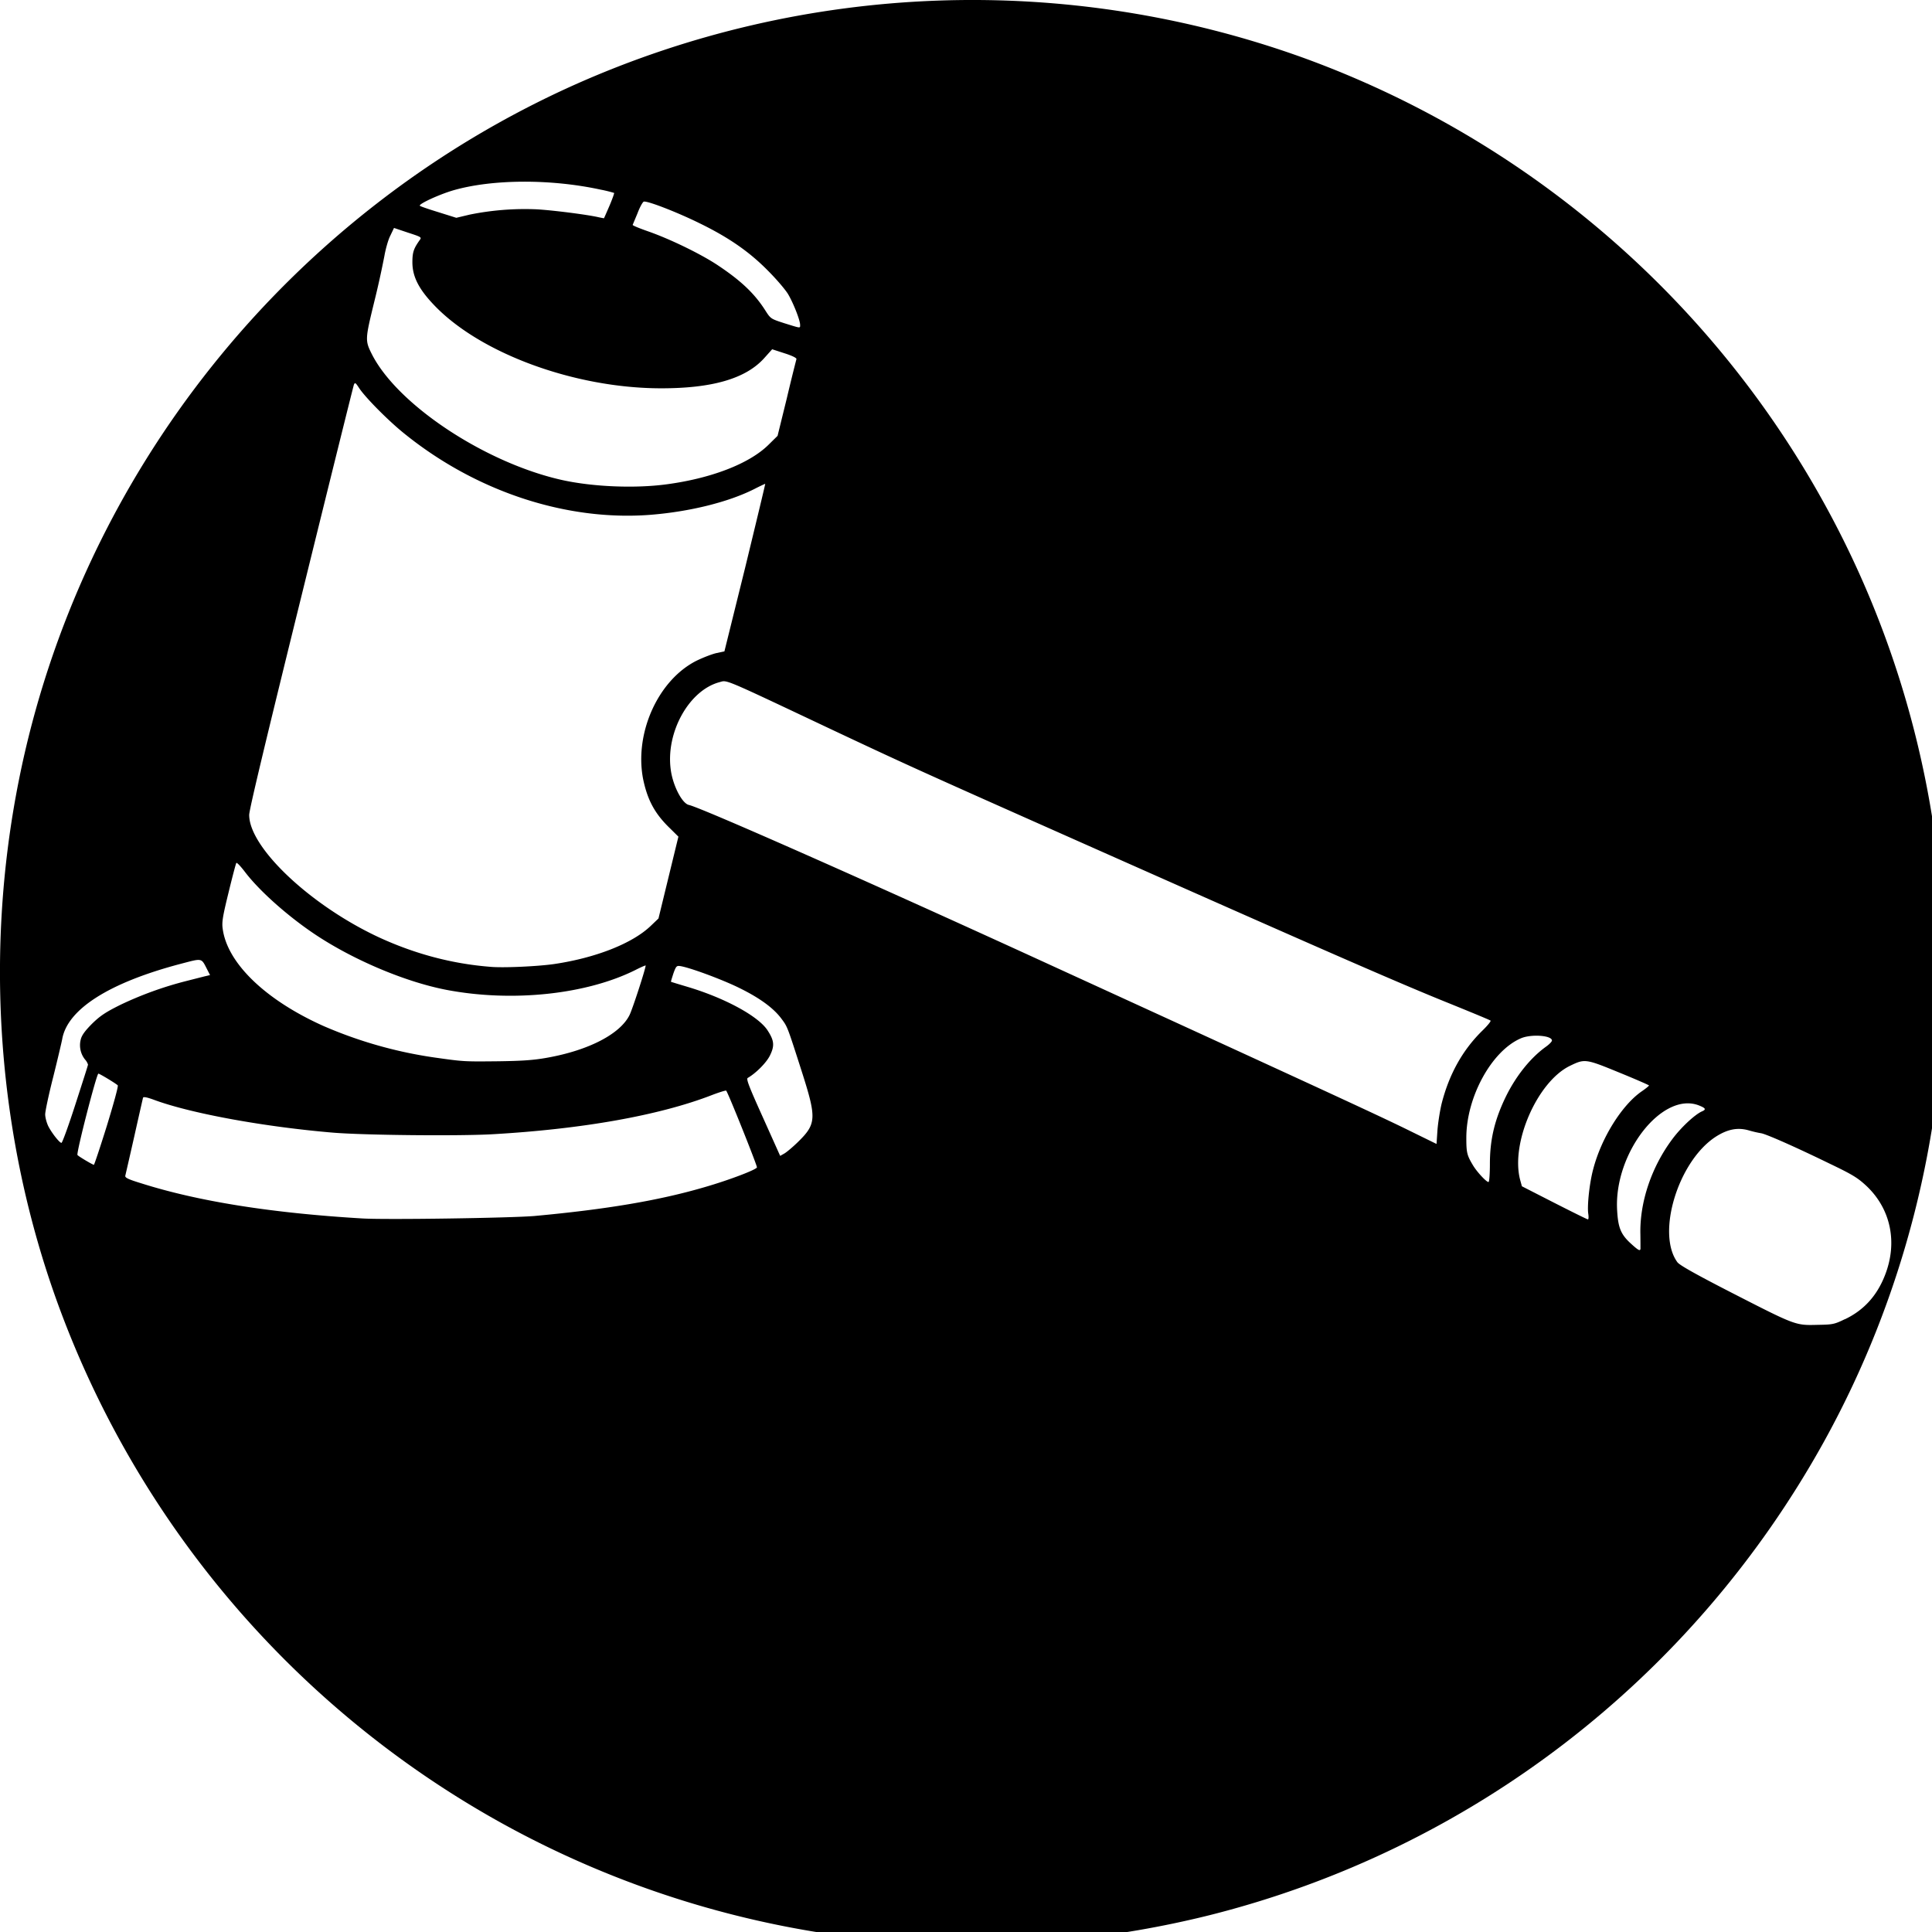<svg xmlns="http://www.w3.org/2000/svg" width="64pt" height="64pt" viewBox="0 0 64 64"><path d="M30.473 64.371a32.197 32.197 0 0 1-13.832-3.965A32.321 32.321 0 0 1 1.91 43.172C-.08 37.688-.528 31.625.624 25.852 2.652 15.684 9.57 7.039 19.059 2.797a32.329 32.329 0 0 1 24.125-.879A32.293 32.293 0 0 1 60.41 16.641c5.34 9.64 5.34 21.492 0 31.136C56.066 55.61 48.72 61.27 40.06 63.445a32.736 32.736 0 0 1-9.586.926zm30.64-20.668c.625-.297 1.063-.777 1.328-1.457.426-1.082.196-2.191-.605-2.953-.297-.277-.461-.379-1.227-.746-1.113-.543-2.117-.988-2.277-1.008a3.74 3.74 0 0 1-.402-.094c-.371-.105-.703-.039-1.094.211-1.246.809-1.973 3.2-1.27 4.157.07.097.606.398 1.762.992 2.188 1.12 2.14 1.101 2.906 1.082.477-.008.536-.02.88-.188zm-6.77-2.344c0-.035 0-.242-.003-.464-.028-1.07.37-2.247 1.07-3.176.285-.38.727-.79.961-.899.156-.066.137-.11-.086-.199-1.215-.484-2.832 1.582-2.715 3.48.032.563.121.782.434 1.075.273.25.332.281.34.183zm-36.636-1.078c2.367-.218 4.129-.511 5.668-.965.777-.226 1.664-.562 1.7-.644.015-.047-.958-2.484-1.02-2.543-.012-.012-.22.05-.465.144-1.742.676-4.293 1.13-7.29 1.301-1.148.063-4.26.031-5.273-.054-2.273-.192-4.664-.63-5.879-1.07-.273-.102-.394-.126-.41-.087-.008.032-.14.61-.289 1.278a262.67 262.67 0 0 1-.297 1.3c-.02.067.07.118.528.258 1.886.598 4.312.985 7.324 1.164.777.047 4.922-.015 5.703-.082zm34.906-.078c-.039-.258.04-1.016.164-1.473.27-1.035.946-2.117 1.602-2.574.137-.093.246-.183.246-.199 0-.012-.445-.207-.992-.43-1.113-.457-1.137-.457-1.63-.218-1.077.527-1.964 2.55-1.648 3.77l.06.218 1.07.547c.59.3 1.093.55 1.117.55.023 0 .027-.085.011-.19zm-3.258-1.648c0-.828.165-1.496.555-2.282.336-.664.797-1.234 1.293-1.593.117-.082.207-.176.207-.211 0-.172-.691-.219-1.027-.074-.969.414-1.809 1.945-1.809 3.296 0 .493.02.579.227.922.144.235.465.57.511.54.024-.012.043-.282.043-.598zM3.54 37.293c.219-.715.387-1.316.36-1.34-.055-.058-.598-.387-.641-.387-.059 0-.742 2.649-.692 2.696.047.054.5.32.543.324.012.004.207-.578.43-1.293zm22.887.543c.62-.606.629-.785.133-2.34-.48-1.496-.473-1.48-.668-1.742-.258-.352-.715-.691-1.41-1.031-.579-.285-1.684-.692-1.97-.723-.1-.012-.124.02-.206.25-.047.148-.086.27-.078.273.003.004.25.079.535.164 1.238.368 2.34.965 2.656 1.434.227.344.246.516.09.836-.117.246-.473.598-.738.75-.06.031.039.285.503 1.313l.57 1.27.141-.08c.078-.046.278-.214.442-.374zm21.328-1.273c.25-.985.7-1.786 1.355-2.426.168-.164.286-.309.266-.328-.02-.02-.617-.266-1.328-.555-1.703-.684-4.317-1.828-12.406-5.422-5.125-2.277-5.625-2.504-8.09-3.664-3.68-1.738-3.45-1.64-3.719-1.57-1.012.27-1.785 1.668-1.613 2.902.07.527.375 1.113.597 1.164.403.086 6.055 2.586 11.973 5.3 9.598 4.395 10.961 5.028 11.945 5.513l.852.418.031-.461c.02-.25.082-.641.137-.871zm-45.258.023c.227-.703.418-1.293.418-1.32a.453.453 0 0 0-.098-.168.758.758 0 0 1-.14-.672c.035-.137.144-.285.379-.52.265-.258.441-.375.933-.62a11.796 11.796 0 0 1 2.188-.79l.597-.152.184-.043-.094-.184c-.203-.394-.148-.379-.886-.187-2.368.625-3.747 1.504-3.918 2.496-.02.105-.153.672-.297 1.25-.149.582-.266 1.14-.266 1.238 0 .102.047.273.098.383.11.223.375.562.441.562.027 0 .235-.57.461-1.273zm15.625-1.547c1.383-.246 2.426-.789 2.734-1.418.102-.21.532-1.531.532-1.637 0-.011-.149.051-.332.145-1.63.816-4.09 1.078-6.274.66-1.37-.266-3.105-1-4.386-1.863-.891-.602-1.81-1.422-2.282-2.043-.14-.184-.265-.317-.285-.297-.016.02-.133.465-.258.98-.191.778-.226.98-.195 1.192.145 1.14 1.41 2.363 3.332 3.226 1.176.512 2.414.864 3.684 1.047.972.137.964.137 2.117.125.805-.011 1.183-.039 1.613-.117zm.242-3.105c1.371-.204 2.586-.68 3.196-1.266l.253-.242.66-2.711-.277-.274c-.504-.484-.746-.937-.89-1.625-.301-1.523.492-3.289 1.77-3.93.226-.109.519-.222.663-.253l.258-.055.688-2.777c.37-1.524.671-2.774.664-2.774-.008 0-.172.075-.36.172-.867.438-2.16.754-3.457.856-2.777.21-5.758-.77-8.133-2.688-.527-.422-1.289-1.191-1.5-1.508-.117-.18-.14-.199-.175-.117-.02.051-.805 3.215-1.746 7.035-1.153 4.672-1.72 7.032-1.723 7.215-.008 1.074 2.008 2.985 4.273 4.047 1.196.555 2.434.887 3.715.988.43.04 1.59-.015 2.121-.093zm3.692-15.887c1.492-.195 2.765-.684 3.402-1.313l.3-.296.305-1.239a68.21 68.21 0 0 1 .32-1.304c.009-.036-.136-.11-.394-.192l-.41-.133-.27.301c-.613.676-1.726.996-3.433.992-2.863-.008-6.004-1.168-7.52-2.781-.492-.52-.695-.93-.695-1.395 0-.332.043-.453.242-.734.07-.094.059-.101-.386-.246l-.465-.156-.125.261c-.07.137-.153.438-.192.66a30.31 30.31 0 0 1-.34 1.536c-.3 1.23-.304 1.273-.078 1.722.848 1.68 3.762 3.606 6.305 4.172 1.012.223 2.39.282 3.434.145zm4.449-5.285c0-.153-.219-.711-.395-1.012-.09-.152-.394-.508-.68-.793-.613-.621-1.296-1.094-2.257-1.562-.754-.372-1.746-.754-1.848-.715-.035.011-.133.187-.207.386l-.16.383c-.008.02.223.114.512.215.726.254 1.73.742 2.293 1.113.777.516 1.23.942 1.59 1.508.175.274.18.277.628.422.555.172.524.172.524.055zM20.19 6.816c.094-.222.164-.418.153-.425a4.427 4.427 0 0 0-.45-.11c-1.66-.36-3.593-.347-4.878.024-.477.14-1.16.457-1.106.511.024.024.305.118.621.215l.586.184.445-.106a9.19 9.19 0 0 1 2.22-.175c.527.03 1.671.175 2.042.261.094.02.176.035.184.035.004-.003.086-.19.183-.414zm0 0"/></svg>